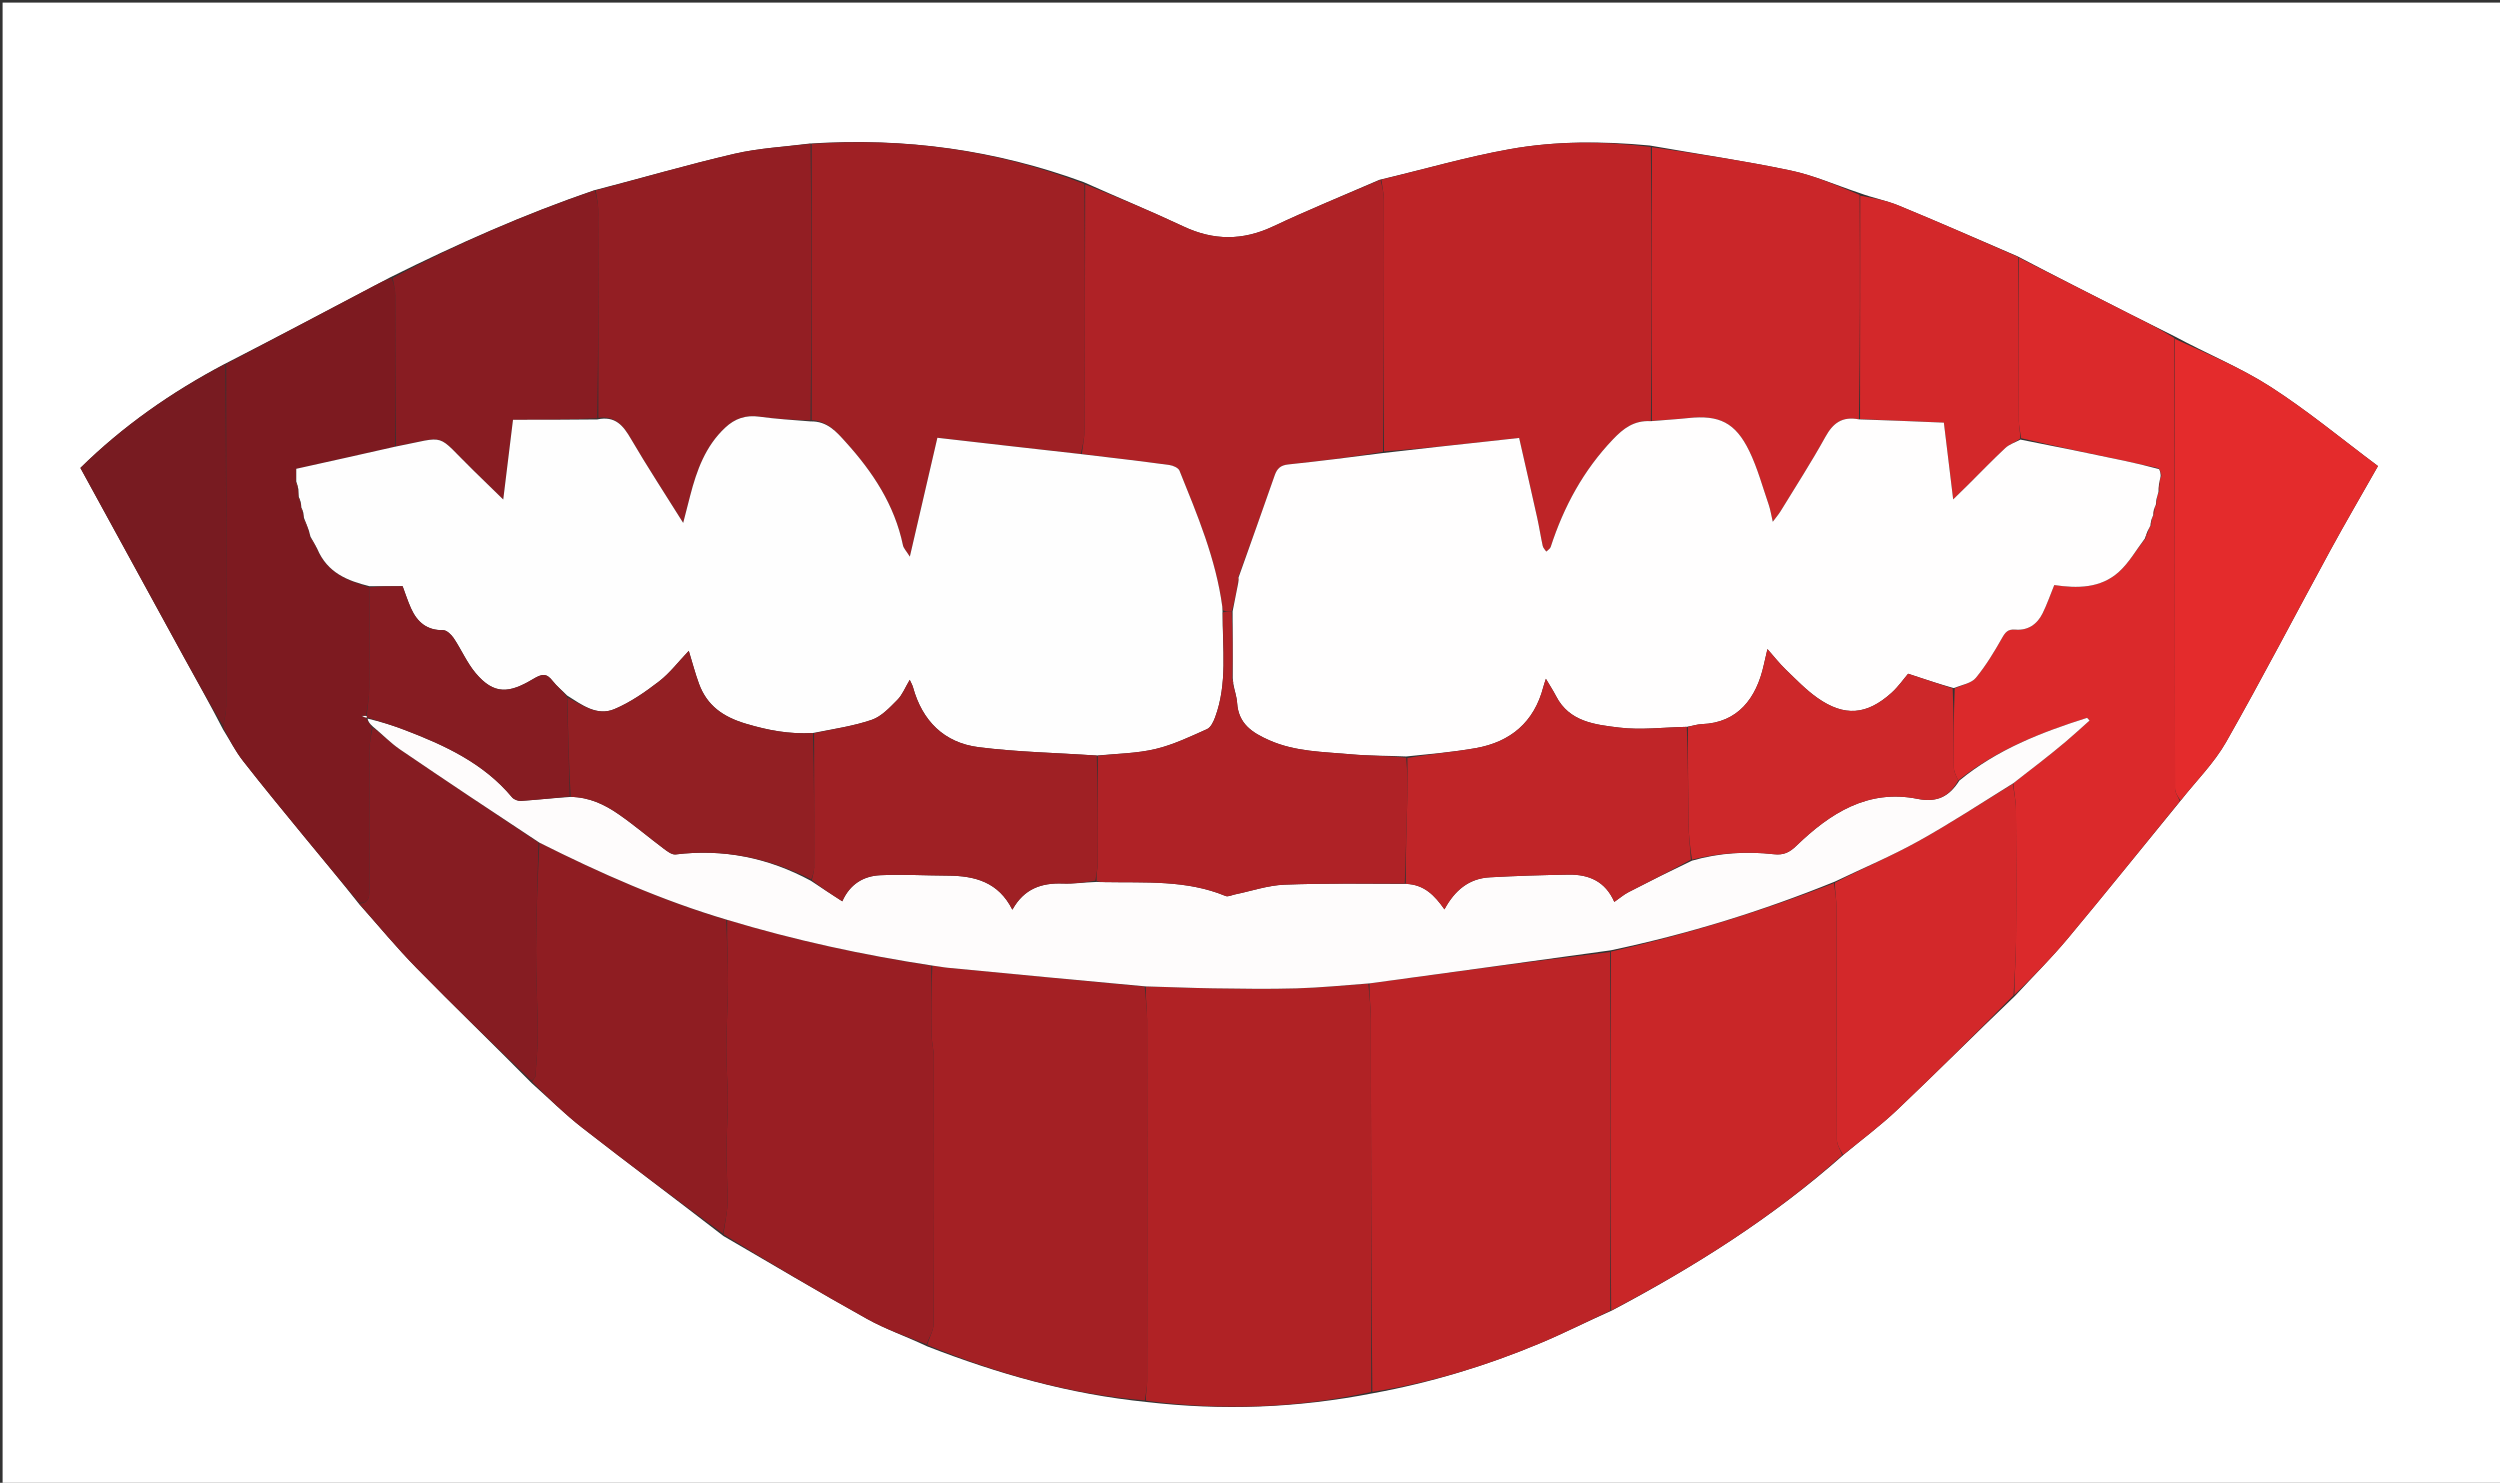 <svg version="1.1" id="Layer_1" xmlns="http://www.w3.org/2000/svg" xmlns:xlink="http://www.w3.org/1999/xlink" x="0px" y="0px"
	 width="100%" viewBox="0 0 961 570" enable-background="new 0 0 961 570" xml:space="preserve">
<rect x="0" y="0" width="961" height="570" fill="#333333" stroke="none"/>
<path fill="#FFFFFF" opacity="1" stroke="none" 
	d="
M625,571 
	C416.667,571 208.833,571 1,571 
	C1,381 1,191 1,1 
	C321.333,1 641.667,1 962,1 
	C962,191 962,381 962,571 
	C849.833,571 737.667,571 625,571 
M204.397,416.375 
	C210.861,422.119 217.039,428.231 223.846,433.535 
	C241.668,447.421 259.764,460.954 278.119,475.147 
	C296.489,485.796 314.735,496.667 333.289,506.984 
	C340.491,510.988 348.39,513.741 356.475,517.571 
	C383.45,528.039 411.073,535.947 440.832,538.941 
	C469.773,542.294 498.545,541.298 527.983,535.525 
	C549.987,531.5 571.275,525.021 591.883,516.397 
	C601.067,512.555 609.967,508.033 619.679,503.729 
	C651.278,486.967 681.421,468.045 708.768,443.809 
	C715.657,438.082 722.883,432.711 729.367,426.556 
	C744.438,412.25 759.152,397.566 774.63,382.78 
	C781.402,375.447 788.493,368.38 794.881,360.727 
	C809.423,343.304 823.621,325.593 838.433,307.517 
	C844.264,300.117 851.127,293.303 855.732,285.205 
	C869.554,260.897 882.432,236.053 895.809,211.489 
	C901.526,200.993 907.565,190.672 914.09,179.154 
	C900.279,168.851 887.073,157.874 872.736,148.659 
	C861.228,141.263 848.348,136.003 835.717,129.195 
	C830.128,126.404 824.525,123.638 818.951,120.817 
	C804.625,113.565 790.312,106.289 775.521,98.514 
	C760.288,91.977 745.114,85.3 729.789,78.986 
	C725.104,77.056 720.008,76.121 714.657,74.14 
	C705.857,71.205 697.238,67.409 688.22,65.518 
	C670.597,61.824 652.751,59.194 634.144,55.932 
	C616.16,54.22 598.096,54.166 580.368,57.336 
	C563.745,60.307 547.443,65.069 530.259,69.12 
	C516.606,75.067 502.812,80.712 489.345,87.052 
	C477.697,92.535 466.544,92.519 454.934,87.055 
	C442.498,81.201 429.79,75.925 416.609,70.032 
	C382.796,57.607 347.91,52.816 311.167,55.189 
	C301.495,56.451 291.644,56.941 282.19,59.142 
	C264.338,63.297 246.716,68.437 228.265,73.186 
	C201.621,82.347 175.911,93.684 150.071,106.574 
	C148.046,107.647 146.022,108.722 143.996,109.791 
	C124.984,119.823 105.971,129.853 86.244,139.964 
	C65.875,150.742 47.194,163.835 30.907,179.874 
	C44.311,204.385 57.525,228.584 70.779,252.761 
	C75.723,261.778 80.761,270.743 85.743,280.402 
	C88.283,284.457 90.5,288.766 93.428,292.52 
	C101.101,302.358 109.048,311.984 116.957,321.637 
	C123.919,330.133 130.977,338.551 138.151,347.66 
	C145.474,355.854 152.499,364.341 160.185,372.18 
	C174.624,386.906 189.445,401.257 204.397,416.375 
z"/>
<path fill="#BC2427" opacity="1" stroke="none" 
	d="
M618.995,503.819 
	C609.967,508.033 601.067,512.555 591.883,516.397 
	C571.275,525.021 549.987,531.5 527.523,535.04 
	C527.042,487.017 527.048,439.479 526.957,391.941 
	C526.948,387.333 526.332,382.725 526.423,378.017 
	C557.514,373.764 588.181,369.611 618.89,365.959 
	C618.953,412.247 618.974,458.033 618.995,503.819 
z"/>
<path fill="#B02225" opacity="1" stroke="none" 
	d="
M525.998,378.118 
	C526.332,382.725 526.948,387.333 526.957,391.941 
	C527.048,439.479 527.042,487.017 527.098,535.064 
	C498.545,541.298 469.773,542.294 440.486,538.425 
	C440.426,535.623 440.961,533.338 440.963,531.052 
	C441.012,484.733 441.026,438.413 440.956,392.093 
	C440.95,387.808 440.331,383.523 440.44,379.175 
	C449.372,379.39 457.859,379.793 466.351,379.914 
	C476.991,380.066 487.642,380.237 498.274,379.932 
	C507.525,379.665 516.757,378.748 525.998,378.118 
z"/>
<path fill="#A42024" opacity="1" stroke="none" 
	d="
M439.996,379.238 
	C440.331,383.523 440.95,387.808 440.956,392.093 
	C441.026,438.413 441.012,484.733 440.963,531.052 
	C440.961,533.338 440.426,535.623 440.07,538.302 
	C411.073,535.947 383.45,528.039 356.434,517.014 
	C357.262,513.929 358.875,511.406 358.888,508.874 
	C359.055,474.648 359.022,440.421 358.959,406.195 
	C358.954,403.413 358.139,400.637 358.097,397.852 
	C357.962,388.97 358.015,380.086 358.399,371.167 
	C360.603,371.424 362.394,371.821 364.206,371.995 
	C389.468,374.427 414.732,376.829 439.996,379.238 
z"/>
<path fill="#9F2024" opacity="1" stroke="none" 
	d="
M311.998,55.319 
	C347.91,52.816 382.796,57.607 416.85,70.722 
	C417.061,102.508 417.064,133.603 416.95,164.699 
	C416.938,167.973 416.239,171.246 415.417,174.536 
	C396.839,172.472 378.703,170.39 360.328,168.281 
	C356.843,183.326 353.434,198.044 349.744,213.971 
	C348.372,211.763 347.339,210.77 347.098,209.612 
	C343.882,194.098 335.503,181.445 325.109,169.954 
	C321.582,166.054 318.056,161.838 311.999,161.49 
	C311.999,125.807 311.999,90.563 311.998,55.319 
z"/>
<path fill="#DB292B" opacity="1" stroke="none" 
	d="
M775.994,99.022 
	C790.312,106.289 804.625,113.565 818.951,120.817 
	C824.525,123.638 830.128,126.404 835.875,129.977 
	C836.021,188.205 835.995,245.651 836.082,303.097 
	C836.085,304.732 837.305,306.365 837.958,307.999 
	C823.621,325.593 809.423,343.304 794.881,360.727 
	C788.493,368.38 781.402,375.447 774.316,382.471 
	C774.335,375.4 774.899,368.64 774.954,361.877 
	C775.093,344.947 775.065,328.016 774.943,311.086 
	C774.92,307.822 774.161,304.564 773.938,301.057 
	C777.56,298.186 781.011,295.593 784.402,292.926 
	C787.663,290.36 790.91,287.774 794.074,285.091 
	C797.185,282.454 800.185,279.684 803.233,276.972 
	C802.919,276.627 802.604,276.281 802.289,275.935 
	C784.71,281.494 767.642,288.106 752.759,299.97 
	C751.901,298.254 751.079,296.636 751.061,295.009 
	C750.947,284.945 751.015,274.878 751.386,264.643 
	C754.4,263.21 757.852,262.606 759.536,260.551 
	C763.368,255.877 766.557,250.618 769.545,245.335 
	C770.843,243.04 771.816,241.777 774.713,242.026 
	C779.506,242.439 783.073,240 785.163,235.792 
	C786.841,232.413 788.068,228.811 789.662,224.898 
	C798.419,226.2 807.406,226.224 814.472,219.857 
	C818.445,216.276 821.192,211.333 824.805,206.891 
	C825.348,205.973 825.577,205.168 825.771,204.036 
	C826.039,203.142 826.342,202.574 826.875,201.94 
	C827.128,201.268 827.152,200.663 827.138,199.689 
	C827.308,198.881 827.515,198.443 827.944,197.93 
	C828.169,197.257 828.172,196.658 828.136,195.689 
	C828.302,194.882 828.507,194.444 828.934,193.932 
	C829.166,193.26 829.175,192.66 829.129,191.663 
	C829.293,190.511 829.512,189.756 829.982,188.902 
	C830.217,187.888 830.201,186.975 830.112,185.672 
	C830.211,184.523 830.382,183.764 830.837,182.911 
	C830.799,181.862 830.477,180.907 829.741,179.985 
	C825.18,179.068 821.046,178.059 816.884,177.181 
	C803.594,174.378 790.294,171.624 776.936,168.445 
	C776.583,165.931 776.045,163.821 776.038,161.711 
	C775.973,140.815 775.996,119.918 775.994,99.022 
z"/>
<path fill="#BE2427" opacity="1" stroke="none" 
	d="
M530.999,69.043 
	C547.443,65.069 563.745,60.307 580.368,57.336 
	C598.096,54.166 616.16,54.22 634.572,56.488 
	C634.999,91.962 634.998,126.88 634.587,161.895 
	C628.121,161.525 624.052,164.669 620.052,168.857 
	C608.68,180.759 601.116,194.739 596.082,210.257 
	C595.855,210.957 594.964,211.442 594.383,212.027 
	C593.915,211.306 593.194,210.64 593.022,209.854 
	C592.24,206.286 591.703,202.664 590.912,199.097 
	C588.652,188.9 586.312,178.721 583.96,168.34 
	C580.051,168.772 576.607,169.16 573.161,169.534 
	C559.441,171.022 545.72,172.505 532,173.522 
	C532,140.994 532.023,108.933 531.957,76.872 
	C531.951,74.262 531.333,71.653 530.999,69.043 
z"/>
<path fill="#AF2226" opacity="1" stroke="none" 
	d="
M530.629,69.082 
	C531.333,71.653 531.951,74.262 531.957,76.872 
	C532.023,108.933 532,140.994 531.621,173.678 
	C519.227,175.74 507.224,177.291 495.189,178.535 
	C492.233,178.841 490.9,180.108 489.987,182.73 
	C485.415,195.862 480.719,208.951 475.874,222.13 
	C475.714,222.75 475.748,223.295 475.82,224.246 
	C475.178,228.101 474.497,231.55 473.447,234.999 
	C472.089,234.999 471.101,234.999 470.016,234.589 
	C469.898,233.846 469.894,233.511 469.85,233.181 
	C467.379,214.816 460.251,197.901 453.397,180.92 
	C452.957,179.832 450.928,178.944 449.531,178.754 
	C438.321,177.235 427.086,175.906 415.858,174.519 
	C416.239,171.246 416.938,167.973 416.95,164.699 
	C417.064,133.603 417.061,102.508 417.146,70.905 
	C429.79,75.925 442.498,81.201 454.934,87.055 
	C466.544,92.519 477.697,92.535 489.345,87.052 
	C502.812,80.712 516.606,75.067 530.629,69.082 
z"/>
<path fill="#C92628" opacity="1" stroke="none" 
	d="
M619.337,503.774 
	C618.974,458.033 618.953,412.247 619.227,365.801 
	C648.816,359.069 677.275,350.263 705.01,339.47 
	C705.347,342.836 705.95,345.781 705.957,348.728 
	C706.027,378.48 705.958,408.232 706.092,437.984 
	C706.101,440.012 707.431,442.033 708.146,444.057 
	C681.421,468.045 651.278,486.967 619.337,503.774 
z"/>
<path fill="#991E23" opacity="1" stroke="none" 
	d="
M357.996,371.203 
	C358.015,380.086 357.962,388.97 358.097,397.852 
	C358.139,400.637 358.954,403.413 358.959,406.195 
	C359.022,440.421 359.055,474.648 358.888,508.874 
	C358.875,511.406 357.262,513.929 356.182,516.76 
	C348.39,513.741 340.491,510.988 333.289,506.984 
	C314.735,496.667 296.489,485.796 278.098,474.47 
	C278.63,470.072 279.575,466.359 279.649,462.629 
	C279.779,456.027 279.227,449.413 279.243,442.805 
	C279.259,436.2 279.792,429.595 279.783,422.99 
	C279.773,416.384 279.165,409.778 279.195,403.173 
	C279.234,394.569 279.831,385.966 279.839,377.362 
	C279.847,369.426 279.394,361.49 279.542,353.593 
	C305.521,361.432 331.586,367.083 357.996,371.203 
z"/>
<path fill="#7D1A20" opacity="1" stroke="none" 
	d="
M86.959,139.884 
	C105.971,129.853 124.984,119.823 143.996,109.791 
	C146.022,108.722 148.046,107.647 150.591,106.92 
	C151.408,109.38 151.948,111.491 151.962,113.606 
	C152.091,132.923 152.128,152.24 151.848,171.715 
	C138.959,174.65 126.416,177.428 113.883,180.204 
	C113.883,182.125 113.883,183.6 113.656,185.243 
	C113.756,186.273 114.081,187.134 114.599,188.347 
	C114.817,189.492 114.843,190.285 114.67,191.203 
	C114.746,191.886 115.019,192.443 115.516,193.303 
	C115.773,194.098 115.806,194.591 115.646,195.211 
	C115.722,195.894 115.992,196.45 116.491,197.304 
	C116.762,198.096 116.804,198.589 116.625,199.283 
	C117.107,200.988 117.81,202.491 118.718,204.235 
	C119.065,205.084 119.207,205.691 119.264,206.674 
	C120.021,208.36 120.863,209.67 121.964,211.234 
	C125.874,220.298 133.643,223.23 141.992,225.783 
	C141.995,238.946 142.073,251.662 141.952,264.376 
	C141.918,267.963 141.304,271.544 140.668,275.191 
	C139.993,275.236 139.605,275.217 139.13,275.034 
	C138.943,274.802 138.843,274.735 138.743,274.669 
	C138.894,274.852 139.046,275.036 139.403,275.396 
	C140.091,275.733 140.574,275.893 141.042,276.015 
	C141.028,275.977 140.963,275.928 140.879,276.259 
	C141.517,277.444 142.239,278.299 142.959,279.566 
	C142.638,282.762 142.056,285.544 142.043,288.328 
	C141.959,306.131 141.981,323.933 142.019,341.736 
	C142.025,344.618 141.977,347.263 137.992,347.003 
	C130.977,338.551 123.919,330.133 116.957,321.637 
	C109.048,311.984 101.101,302.358 93.428,292.52 
	C90.5,288.766 88.283,284.457 85.822,279.59 
	C86.267,276.335 86.95,273.89 86.953,271.446 
	C87.004,227.592 86.972,183.738 86.959,139.884 
z"/>
<path fill="#931E23" opacity="1" stroke="none" 
	d="
M311.583,55.254 
	C311.999,90.563 311.999,125.807 311.571,161.551 
	C304.72,161.447 298.27,161.05 291.885,160.171 
	C286.695,159.456 282.51,160.874 278.75,164.401 
	C271.133,171.545 267.804,180.839 265.293,190.579 
	C264.497,193.664 263.707,196.751 262.614,201.003 
	C255.436,189.529 248.723,179.285 242.551,168.724 
	C239.589,163.655 236.574,159.735 230.001,160.626 
	C230.001,133.596 230.026,107.041 229.956,80.487 
	C229.95,78.046 229.332,75.607 228.998,73.168 
	C246.716,68.437 264.338,63.297 282.19,59.142 
	C291.644,56.941 301.495,56.451 311.583,55.254 
z"/>
<path fill="#CA2629" opacity="1" stroke="none" 
	d="
M634.997,161.797 
	C634.998,126.88 634.999,91.962 634.999,56.584 
	C652.751,59.194 670.597,61.824 688.22,65.518 
	C697.238,67.409 705.857,71.205 714.849,74.921 
	C715.029,104.169 715.015,132.636 714.566,161.199 
	C708.065,159.951 704.579,162.677 701.666,167.95 
	C696.294,177.671 690.251,187.022 684.454,196.507 
	C683.725,197.699 682.794,198.767 681.458,200.564 
	C680.805,197.771 680.521,195.817 679.889,193.983 
	C677.513,187.088 675.609,179.949 672.447,173.426 
	C667.091,162.377 660.834,159.433 648.904,160.709 
	C644.282,161.203 639.633,161.442 634.997,161.797 
z"/>
<path fill="#8F1D22" opacity="1" stroke="none" 
	d="
M279.144,353.554 
	C279.394,361.49 279.847,369.426 279.839,377.362 
	C279.831,385.966 279.234,394.569 279.195,403.173 
	C279.165,409.778 279.773,416.384 279.783,422.99 
	C279.792,429.595 279.259,436.2 279.243,442.805 
	C279.227,449.413 279.779,456.027 279.649,462.629 
	C279.575,466.359 278.63,470.072 277.914,474.211 
	C259.764,460.954 241.668,447.421 223.846,433.535 
	C217.039,428.231 210.861,422.119 204.502,415.791 
	C205.026,414.714 205.777,414.245 205.813,413.726 
	C206.199,408.128 206.747,402.52 206.718,396.918 
	C206.663,386.319 206.005,375.721 206.063,365.125 
	C206.139,351.376 206.67,337.631 207.365,323.922 
	C230.768,335.67 254.333,346.115 279.144,353.554 
z"/>
<path fill="#E42B2C" opacity="1" stroke="none" 
	d="
M838.196,307.758 
	C837.305,306.365 836.085,304.732 836.082,303.097 
	C835.995,245.651 836.021,188.205 836.055,130.276 
	C848.348,136.003 861.228,141.263 872.736,148.659 
	C887.073,157.874 900.279,168.851 914.09,179.154 
	C907.565,190.672 901.526,200.993 895.809,211.489 
	C882.432,236.053 869.554,260.897 855.732,285.205 
	C851.127,293.303 844.264,300.117 838.196,307.758 
z"/>
<path fill="#D3282A" opacity="1" stroke="none" 
	d="
M708.457,443.933 
	C707.431,442.033 706.101,440.012 706.092,437.984 
	C705.958,408.232 706.027,378.48 705.957,348.728 
	C705.95,345.781 705.347,342.836 705.337,339.308 
	C716.215,333.669 727.046,329.1 737.268,323.431 
	C749.694,316.539 761.607,308.721 773.741,301.303 
	C774.161,304.564 774.92,307.822 774.943,311.086 
	C775.065,328.016 775.093,344.947 774.954,361.877 
	C774.899,368.64 774.335,375.4 774.006,382.598 
	C759.152,397.566 744.438,412.25 729.367,426.556 
	C722.883,432.711 715.657,438.082 708.457,443.933 
z"/>
<path fill="#881C22" opacity="1" stroke="none" 
	d="
M228.632,73.177 
	C229.332,75.607 229.95,78.046 229.956,80.487 
	C230.026,107.041 230.001,133.596 229.59,160.757 
	C218.588,161.364 207.996,161.364 197.197,161.364 
	C195.897,171.991 194.741,181.436 193.446,192.017 
	C189.137,187.813 185.628,184.39 182.119,180.967 
	C166.919,166.137 172.606,167.692 152.192,171.557 
	C152.128,152.24 152.091,132.923 151.962,113.606 
	C151.948,111.491 151.408,109.38 150.952,106.834 
	C175.911,93.684 201.621,82.347 228.632,73.177 
z"/>
<path fill="#861C22" opacity="1" stroke="none" 
	d="
M207.005,323.884 
	C206.67,337.631 206.139,351.376 206.063,365.125 
	C206.005,375.721 206.663,386.319 206.718,396.918 
	C206.747,402.52 206.199,408.128 205.813,413.726 
	C205.777,414.245 205.026,414.714 204.357,415.485 
	C189.445,401.257 174.624,386.906 160.185,372.18 
	C152.499,364.341 145.474,355.854 138.071,347.331 
	C141.977,347.263 142.025,344.618 142.019,341.736 
	C141.981,323.933 141.959,306.131 142.043,288.328 
	C142.056,285.544 142.638,282.762 143.276,279.659 
	C146.979,282.279 150.11,285.59 153.788,288.099 
	C171.446,300.146 189.252,311.976 207.005,323.884 
z"/>
<path fill="#D3282A" opacity="1" stroke="none" 
	d="
M715.001,161.103 
	C715.015,132.636 715.029,104.169 715.072,75.216 
	C720.008,76.121 725.104,77.056 729.789,78.986 
	C745.114,85.3 760.288,91.977 775.758,98.768 
	C775.996,119.918 775.973,140.815 776.038,161.711 
	C776.045,163.821 776.583,165.931 776.589,168.573 
	C774.462,170.125 772.324,170.829 770.833,172.223 
	C765.968,176.771 761.343,181.575 756.618,186.273 
	C754.944,187.937 753.246,189.576 750.798,191.972 
	C749.503,181.288 748.369,171.923 747.222,162.46 
	C736.214,161.997 725.607,161.55 715.001,161.103 
z"/>
<path fill="#781B21" opacity="1" stroke="none" 
	d="
M86.602,139.924 
	C86.972,183.738 87.004,227.592 86.953,271.446 
	C86.95,273.89 86.267,276.335 85.829,279.255 
	C80.761,270.743 75.723,261.778 70.779,252.761 
	C57.525,228.584 44.311,204.385 30.907,179.874 
	C47.194,163.835 65.875,150.742 86.602,139.924 
z"/>
<path fill="#FEFCFC" opacity="1" stroke="none" 
	d="
M207.365,323.922 
	C189.252,311.976 171.446,300.146 153.788,288.099 
	C150.11,285.59 146.979,282.279 143.278,279.245 
	C142.239,278.299 141.517,277.444 141.271,276.225 
	C146.295,277.408 150.898,278.815 155.384,280.529 
	C170.894,286.454 185.842,293.294 196.837,306.486 
	C197.544,307.334 199.129,307.945 200.251,307.869 
	C206.511,307.44 212.755,306.764 219.363,306.333 
	C226.517,306.427 232.386,309.249 237.735,312.945 
	C243.731,317.089 249.3,321.848 255.138,326.227 
	C256.49,327.241 258.281,328.62 259.7,328.446 
	C278.049,326.194 295.24,329.694 311.715,338.574 
	C315.806,341.331 319.671,343.818 323.776,346.46 
	C326.702,339.841 331.964,336.708 338.447,336.426 
	C347.08,336.051 355.75,336.547 364.404,336.596 
	C374.683,336.655 383.805,339.004 389.152,349.682 
	C393.71,341.509 400.435,339.336 408.538,339.632 
	C412.677,339.783 416.843,339.191 421.46,339.017 
	C422.753,339.091 423.585,339.061 424.415,339.077 
	C440.141,339.386 456.035,338.162 471.106,344.414 
	C472.074,344.816 473.537,344.054 474.763,343.802 
	C481.069,342.507 487.339,340.327 493.686,340.073 
	C509.101,339.459 524.552,339.738 540.379,339.769 
	C547.47,339.958 551.542,344.265 555.245,349.561 
	C559.204,342.204 564.691,337.684 572.656,337.242 
	C582.775,336.681 592.912,336.358 603.046,336.214 
	C610.714,336.104 617.07,338.735 620.545,346.692 
	C622.524,345.317 624.168,343.889 626.048,342.919 
	C633.992,338.818 642.007,334.853 650.387,330.842 
	C660.959,327.8 671.396,327.187 681.855,328.36 
	C685.657,328.786 687.911,327.644 690.496,325.146 
	C703.471,312.608 717.994,303.242 737.128,307.088 
	C744.716,308.613 749.419,306.05 753.168,300.063 
	C767.642,288.106 784.71,281.494 802.289,275.935 
	C802.604,276.281 802.919,276.627 803.233,276.972 
	C800.185,279.684 797.185,282.454 794.074,285.091 
	C790.91,287.774 787.663,290.36 784.402,292.926 
	C781.011,295.593 777.56,298.186 773.938,301.057 
	C761.607,308.721 749.694,316.539 737.268,323.431 
	C727.046,329.1 716.215,333.669 705.327,338.888 
	C677.275,350.263 648.816,359.069 619.185,365.3 
	C588.181,369.611 557.514,373.764 526.423,378.017 
	C516.757,378.748 507.525,379.665 498.274,379.932 
	C487.642,380.237 476.991,380.066 466.351,379.914 
	C457.859,379.793 449.372,379.39 440.44,379.175 
	C414.732,376.829 389.468,374.427 364.206,371.995 
	C362.394,371.821 360.603,371.424 358.399,371.167 
	C331.586,367.083 305.521,361.432 279.542,353.593 
	C254.333,346.115 230.768,335.67 207.365,323.922 
z"/>
<path fill="#FEFEFE" opacity="1" stroke="none" 
	d="
M151.848,171.715 
	C172.606,167.692 166.919,166.137 182.119,180.967 
	C185.628,184.39 189.137,187.813 193.446,192.017 
	C194.741,181.436 195.897,171.991 197.197,161.364 
	C207.996,161.364 218.588,161.364 229.591,161.232 
	C236.574,159.735 239.589,163.655 242.551,168.724 
	C248.723,179.285 255.436,189.529 262.614,201.003 
	C263.707,196.751 264.497,193.664 265.293,190.579 
	C267.804,180.839 271.133,171.545 278.75,164.401 
	C282.51,160.874 286.695,159.456 291.885,160.171 
	C298.27,161.05 304.72,161.447 311.571,161.99 
	C318.056,161.838 321.582,166.054 325.109,169.954 
	C335.503,181.445 343.882,194.098 347.098,209.612 
	C347.339,210.77 348.372,211.763 349.744,213.971 
	C353.434,198.044 356.843,183.326 360.328,168.281 
	C378.703,170.39 396.839,172.472 415.417,174.536 
	C427.086,175.906 438.321,177.235 449.531,178.754 
	C450.928,178.944 452.957,179.832 453.397,180.92 
	C460.251,197.901 467.379,214.816 469.85,233.181 
	C469.894,233.511 469.898,233.846 469.943,235.052 
	C469.925,249.251 471.882,262.732 467.104,275.693 
	C466.472,277.409 465.431,279.63 463.982,280.276 
	C457.509,283.159 450.997,286.301 444.16,287.922 
	C436.974,289.625 429.402,289.703 421.587,290.422 
	C406.154,289.375 391.041,289.106 376.136,287.207 
	C362.941,285.526 354.516,277.134 350.953,264.156 
	C350.731,263.348 350.274,262.604 349.706,261.338 
	C347.937,264.292 346.888,267.08 344.972,269.003 
	C342.028,271.959 338.863,275.416 335.12,276.699 
	C327.98,279.147 320.366,280.211 312.492,281.765 
	C303.367,282.298 295.18,280.718 286.783,278.219 
	C278.022,275.613 271.799,271.318 268.683,262.816 
	C267.231,258.855 266.168,254.752 264.767,250.186 
	C260.734,254.411 257.469,258.749 253.323,261.944 
	C248.001,266.044 242.3,270.009 236.157,272.591 
	C229.484,275.397 223.714,270.956 217.981,267.344 
	C216.031,265.328 213.998,263.779 212.493,261.823 
	C210.043,258.639 208.337,258.984 204.831,261.078 
	C195.803,266.47 189.952,267.225 182.817,258.724 
	C179.459,254.723 177.346,249.698 174.407,245.313 
	C173.486,243.939 171.691,242.21 170.326,242.235 
	C164.059,242.351 160.357,239.101 157.99,233.841 
	C156.713,231.005 155.769,228.019 154.763,225.336 
	C150.273,225.336 146.131,225.336 141.99,225.336 
	C133.643,223.23 125.874,220.298 121.926,210.907 
	C120.87,208.982 120.11,207.64 119.35,206.298 
	C119.207,205.691 119.065,205.084 118.72,203.906 
	C117.96,201.917 117.403,200.5 116.846,199.082 
	C116.804,198.589 116.762,198.096 116.586,197.056 
	C116.248,196.035 116.044,195.559 115.84,195.084 
	C115.806,194.591 115.773,194.098 115.61,193.055 
	C115.277,192.03 115.073,191.553 114.869,191.077 
	C114.843,190.285 114.817,189.492 114.699,188.052 
	C114.367,186.629 114.125,185.852 113.883,185.075 
	C113.883,183.6 113.883,182.125 113.883,180.204 
	C126.416,177.428 138.959,174.65 151.848,171.715 
z"/>
<path fill="#FFFEFE" opacity="1" stroke="none" 
	d="
M714.566,161.199 
	C725.607,161.55 736.214,161.997 747.222,162.46 
	C748.369,171.923 749.503,181.288 750.798,191.972 
	C753.246,189.576 754.944,187.937 756.618,186.273 
	C761.343,181.575 765.968,176.771 770.833,172.223 
	C772.324,170.829 774.462,170.125 776.651,168.978 
	C790.294,171.624 803.594,174.378 816.884,177.181 
	C821.046,178.059 825.18,179.068 829.934,180.333 
	C830.546,181.434 830.55,182.219 830.554,183.005 
	C830.382,183.764 830.211,184.523 829.935,185.93 
	C829.798,187.386 829.764,188.194 829.731,189.002 
	C829.512,189.756 829.293,190.511 828.952,191.866 
	C828.791,192.98 828.752,193.493 828.712,194.005 
	C828.507,194.444 828.302,194.882 827.955,195.891 
	C827.782,196.976 827.752,197.49 827.722,198.005 
	C827.515,198.443 827.308,198.881 826.958,199.887 
	C826.757,200.971 826.701,201.489 826.645,202.007 
	C826.342,202.574 826.039,203.142 825.507,204.206 
	C825.017,205.471 824.754,206.238 824.492,207.004 
	C821.192,211.333 818.445,216.276 814.472,219.857 
	C807.406,226.224 798.419,226.2 789.662,224.898 
	C788.068,228.811 786.841,232.413 785.163,235.792 
	C783.073,240 779.506,242.439 774.713,242.026 
	C771.816,241.777 770.843,243.04 769.545,245.335 
	C766.557,250.618 763.368,255.877 759.536,260.551 
	C757.852,262.606 754.4,263.21 750.977,264.498 
	C745.116,262.84 740.028,261.156 733.479,258.989 
	C731.843,260.895 729.731,263.965 727.036,266.384 
	C717.575,274.876 708.971,275.557 698.643,268.295 
	C694.205,265.175 690.374,261.161 686.437,257.375 
	C684.092,255.121 682.077,252.523 679.406,249.504 
	C678.801,252.121 678.386,253.843 678.005,255.573 
	C675.162,268.49 667.98,277.863 654.185,278.354 
	C652.39,278.418 650.614,279.034 648.393,279.399 
	C639.436,279.583 630.797,280.717 622.425,279.684 
	C613.265,278.554 603.274,277.57 598.153,267.604 
	C597.078,265.512 595.779,263.537 594.24,260.928 
	C593.741,262.508 593.459,263.275 593.255,264.063 
	C589.731,277.633 580.633,285.238 567.183,287.599 
	C558.531,289.117 549.735,289.821 540.545,290.788 
	C533.11,290.464 526.103,290.576 519.165,289.939 
	C508.632,288.971 497.963,289.008 487.908,284.56 
	C481.26,281.619 476.065,278.197 475.548,270.196 
	C475.39,267.751 474.503,265.352 474.067,262.721 
	C474.058,262.063 473.932,261.615 473.852,260.691 
	C473.872,251.808 473.844,243.404 473.817,234.999 
	C474.497,231.55 475.178,228.101 475.976,224.058 
	C476.084,222.995 476.076,222.525 476.067,222.055 
	C480.719,208.951 485.415,195.862 489.987,182.73 
	C490.9,180.108 492.233,178.841 495.189,178.535 
	C507.224,177.291 519.227,175.74 531.62,174.146 
	C545.72,172.505 559.441,171.022 573.161,169.534 
	C576.607,169.16 580.051,168.772 583.96,168.34 
	C586.312,178.721 588.652,188.9 590.912,199.097 
	C591.703,202.664 592.24,206.286 593.022,209.854 
	C593.194,210.64 593.915,211.306 594.383,212.027 
	C594.964,211.442 595.855,210.957 596.082,210.257 
	C601.116,194.739 608.68,180.759 620.052,168.857 
	C624.052,164.669 628.121,161.525 634.587,161.895 
	C639.633,161.442 644.282,161.203 648.904,160.709 
	C660.834,159.433 667.091,162.377 672.447,173.426 
	C675.609,179.949 677.513,187.088 679.889,193.983 
	C680.521,195.817 680.805,197.771 681.458,200.564 
	C682.794,198.767 683.725,197.699 684.454,196.507 
	C690.251,187.022 696.294,177.671 701.666,167.95 
	C704.579,162.677 708.065,159.951 714.566,161.199 
z"/>
<path fill="#CD282A" opacity="1" stroke="none" 
	d="
M648.828,279.394 
	C650.614,279.034 652.39,278.418 654.185,278.354 
	C667.98,277.863 675.162,268.49 678.005,255.573 
	C678.386,253.843 678.801,252.121 679.406,249.504 
	C682.077,252.523 684.092,255.121 686.437,257.375 
	C690.374,261.161 694.205,265.175 698.643,268.295 
	C708.971,275.557 717.575,274.876 727.036,266.384 
	C729.731,263.965 731.843,260.895 733.479,258.989 
	C740.028,261.156 745.116,262.84 750.613,264.668 
	C751.015,274.878 750.947,284.945 751.061,295.009 
	C751.079,296.636 751.901,298.254 752.759,299.97 
	C749.419,306.05 744.716,308.613 737.128,307.088 
	C717.994,303.242 703.471,312.608 690.496,325.146 
	C687.911,327.644 685.657,328.786 681.855,328.36 
	C671.396,327.187 660.959,327.8 650.386,330.439 
	C649.667,325.501 649.122,320.973 649.055,316.437 
	C648.872,304.091 648.89,291.742 648.828,279.394 
z"/>
<path fill="#E42B2C" opacity="1" stroke="none" 
	d="
M829.982,188.902 
	C829.764,188.194 829.798,187.386 830.008,186.32 
	C830.201,186.975 830.217,187.888 829.982,188.902 
z"/>
<path fill="#E42B2C" opacity="1" stroke="none" 
	d="
M830.837,182.911 
	C830.55,182.219 830.546,181.434 830.348,180.3 
	C830.477,180.907 830.799,181.862 830.837,182.911 
z"/>
<path fill="#E42B2C" opacity="1" stroke="none" 
	d="
M824.805,206.891 
	C824.754,206.238 825.017,205.471 825.543,204.533 
	C825.577,205.168 825.348,205.973 824.805,206.891 
z"/>
<path fill="#E42B2C" opacity="1" stroke="none" 
	d="
M826.875,201.94 
	C826.701,201.489 826.757,200.971 826.994,200.256 
	C827.152,200.663 827.128,201.268 826.875,201.94 
z"/>
<path fill="#E42B2C" opacity="1" stroke="none" 
	d="
M827.944,197.93 
	C827.752,197.49 827.782,196.976 827.994,196.26 
	C828.172,196.658 828.169,197.257 827.944,197.93 
z"/>
<path fill="#E42B2C" opacity="1" stroke="none" 
	d="
M828.934,193.932 
	C828.752,193.493 828.791,192.98 829.008,192.264 
	C829.175,192.66 829.166,193.26 828.934,193.932 
z"/>
<path fill="#AF2226" opacity="1" stroke="none" 
	d="
M473.447,234.999 
	C473.844,243.404 473.872,251.808 473.677,260.786 
	C473.62,261.884 473.785,262.408 473.949,262.932 
	C474.503,265.352 475.39,267.751 475.548,270.196 
	C476.065,278.197 481.26,281.619 487.908,284.56 
	C497.963,289.008 508.632,288.971 519.165,289.939 
	C526.103,290.576 533.11,290.464 540.544,291.265 
	C541.001,296.672 541.099,301.503 540.98,306.329 
	C540.706,317.44 540.326,328.548 539.989,339.657 
	C524.552,339.738 509.101,339.459 493.686,340.073 
	C487.339,340.327 481.069,342.507 474.763,343.802 
	C473.537,344.054 472.074,344.816 471.106,344.414 
	C456.035,338.162 440.141,339.386 424.415,339.077 
	C423.585,339.061 422.753,339.091 421.517,338.607 
	C421.408,336.004 421.949,333.895 421.96,331.784 
	C422.037,318.02 421.999,304.255 421.998,290.491 
	C429.402,289.703 436.974,289.625 444.16,287.922 
	C450.997,286.301 457.509,283.159 463.982,280.276 
	C465.431,279.63 466.472,277.409 467.104,275.693 
	C471.882,262.732 469.925,249.251 470.039,235.462 
	C471.101,234.999 472.089,234.999 473.447,234.999 
z"/>
<path fill="#E42B2C" opacity="1" stroke="none" 
	d="
M475.874,222.13 
	C476.076,222.525 476.084,222.995 475.937,223.652 
	C475.748,223.295 475.714,222.75 475.874,222.13 
z"/>
<path fill="#861C22" opacity="1" stroke="none" 
	d="
M141.992,225.783 
	C146.131,225.336 150.273,225.336 154.763,225.336 
	C155.769,228.019 156.713,231.005 157.99,233.841 
	C160.357,239.101 164.059,242.351 170.326,242.235 
	C171.691,242.21 173.486,243.939 174.407,245.313 
	C177.346,249.698 179.459,254.723 182.817,258.724 
	C189.952,267.225 195.803,266.47 204.831,261.078 
	C208.337,258.984 210.043,258.639 212.493,261.823 
	C213.998,263.779 216.031,265.328 217.942,267.837 
	C218.372,281.134 218.688,293.653 219.004,306.173 
	C212.755,306.764 206.511,307.44 200.251,307.869 
	C199.129,307.945 197.544,307.334 196.837,306.486 
	C185.842,293.294 170.894,286.454 155.384,280.529 
	C150.898,278.815 146.295,277.408 141.355,275.894 
	C140.963,275.928 141.028,275.977 141.046,275.78 
	C141.065,275.584 140.956,275.128 140.956,275.128 
	C141.304,271.544 141.918,267.963 141.952,264.376 
	C142.073,251.662 141.995,238.946 141.992,225.783 
z"/>
<path fill="#9F2024" opacity="1" stroke="none" 
	d="
M116.625,199.283 
	C117.403,200.5 117.96,201.917 118.515,203.665 
	C117.81,202.491 117.107,200.988 116.625,199.283 
z"/>
<path fill="#9F2024" opacity="1" stroke="none" 
	d="
M119.264,206.674 
	C120.11,207.64 120.87,208.982 121.668,210.652 
	C120.863,209.67 120.021,208.36 119.264,206.674 
z"/>
<path fill="#9F2024" opacity="1" stroke="none" 
	d="
M113.656,185.243 
	C114.125,185.852 114.367,186.629 114.508,187.701 
	C114.081,187.134 113.756,186.273 113.656,185.243 
z"/>
<path fill="#9F2024" opacity="1" stroke="none" 
	d="
M115.646,195.211 
	C116.044,195.559 116.248,196.035 116.357,196.758 
	C115.992,196.45 115.722,195.894 115.646,195.211 
z"/>
<path fill="#9F2024" opacity="1" stroke="none" 
	d="
M114.67,191.203 
	C115.073,191.553 115.277,192.03 115.387,192.753 
	C115.019,192.443 114.746,191.886 114.67,191.203 
z"/>
<path fill="#FEFCFC" opacity="1" stroke="none" 
	d="
M140.668,275.191 
	C140.956,275.128 141.065,275.584 141.061,275.819 
	C140.574,275.893 140.091,275.733 139.307,275.291 
	C139.006,275.009 139.217,275.199 139.217,275.199 
	C139.605,275.217 139.993,275.236 140.668,275.191 
z"/>
<path fill="#861C22" opacity="1" stroke="none" 
	d="
M139.102,275.114 
	C139.046,275.036 138.894,274.852 138.743,274.669 
	C138.843,274.735 138.943,274.802 139.13,275.034 
	C139.217,275.199 139.006,275.009 139.102,275.114 
z"/>
<path fill="#C02528" opacity="1" stroke="none" 
	d="
M540.379,339.769 
	C540.326,328.548 540.706,317.44 540.98,306.329 
	C541.099,301.503 541.001,296.672 541.002,291.366 
	C549.735,289.821 558.531,289.117 567.183,287.599 
	C580.633,285.238 589.731,277.633 593.255,264.063 
	C593.459,263.275 593.741,262.508 594.24,260.928 
	C595.779,263.537 597.078,265.512 598.153,267.604 
	C603.274,277.57 613.265,278.554 622.425,279.684 
	C630.797,280.717 639.436,279.583 648.393,279.399 
	C648.89,291.742 648.872,304.091 649.055,316.437 
	C649.122,320.973 649.667,325.501 649.995,330.436 
	C642.007,334.853 633.992,338.818 626.048,342.919 
	C624.168,343.889 622.524,345.317 620.545,346.692 
	C617.07,338.735 610.714,336.104 603.046,336.214 
	C592.912,336.358 582.775,336.681 572.656,337.242 
	C564.691,337.684 559.204,342.204 555.245,349.561 
	C551.542,344.265 547.47,339.958 540.379,339.769 
z"/>
<path fill="#9F2024" opacity="1" stroke="none" 
	d="
M421.587,290.422 
	C421.999,304.255 422.037,318.02 421.96,331.784 
	C421.949,333.895 421.408,336.004 421.055,338.524 
	C416.843,339.191 412.677,339.783 408.538,339.632 
	C400.435,339.336 393.71,341.509 389.152,349.682 
	C383.805,339.004 374.683,336.655 364.404,336.596 
	C355.75,336.547 347.08,336.051 338.447,336.426 
	C331.964,336.708 326.702,339.841 323.776,346.46 
	C319.671,343.818 315.806,341.331 312.084,338.304 
	C312.485,336.338 312.963,334.91 312.966,333.482 
	C313.001,316.271 312.966,299.061 312.949,281.85 
	C320.366,280.211 327.98,279.147 335.12,276.699 
	C338.863,275.416 342.028,271.959 344.972,269.003 
	C346.888,267.08 347.937,264.292 349.706,261.338 
	C350.274,262.604 350.731,263.348 350.953,264.156 
	C354.516,277.134 362.941,285.526 376.136,287.207 
	C391.041,289.106 406.154,289.375 421.587,290.422 
z"/>
<path fill="#921F23" opacity="1" stroke="none" 
	d="
M312.492,281.765 
	C312.966,299.061 313.001,316.271 312.966,333.482 
	C312.963,334.91 312.485,336.338 311.858,338.035 
	C295.24,329.694 278.049,326.194 259.7,328.446 
	C258.281,328.62 256.49,327.241 255.138,326.227 
	C249.3,321.848 243.731,317.089 237.735,312.945 
	C232.386,309.249 226.517,306.427 219.363,306.333 
	C218.688,293.653 218.372,281.134 218.096,268.121 
	C223.714,270.956 229.484,275.397 236.157,272.591 
	C242.3,270.009 248.001,266.044 253.323,261.944 
	C257.469,258.749 260.734,254.411 264.767,250.186 
	C266.168,254.752 267.231,258.855 268.683,262.816 
	C271.799,271.318 278.022,275.613 286.783,278.219 
	C295.18,280.718 303.367,282.298 312.492,281.765 
z"/>
<path fill="#E42B2C" opacity="1" stroke="none" 
	d="
M474.067,262.721 
	C473.785,262.408 473.62,261.884 473.63,261.264 
	C473.932,261.615 474.058,262.063 474.067,262.721 
z"/>
</svg>